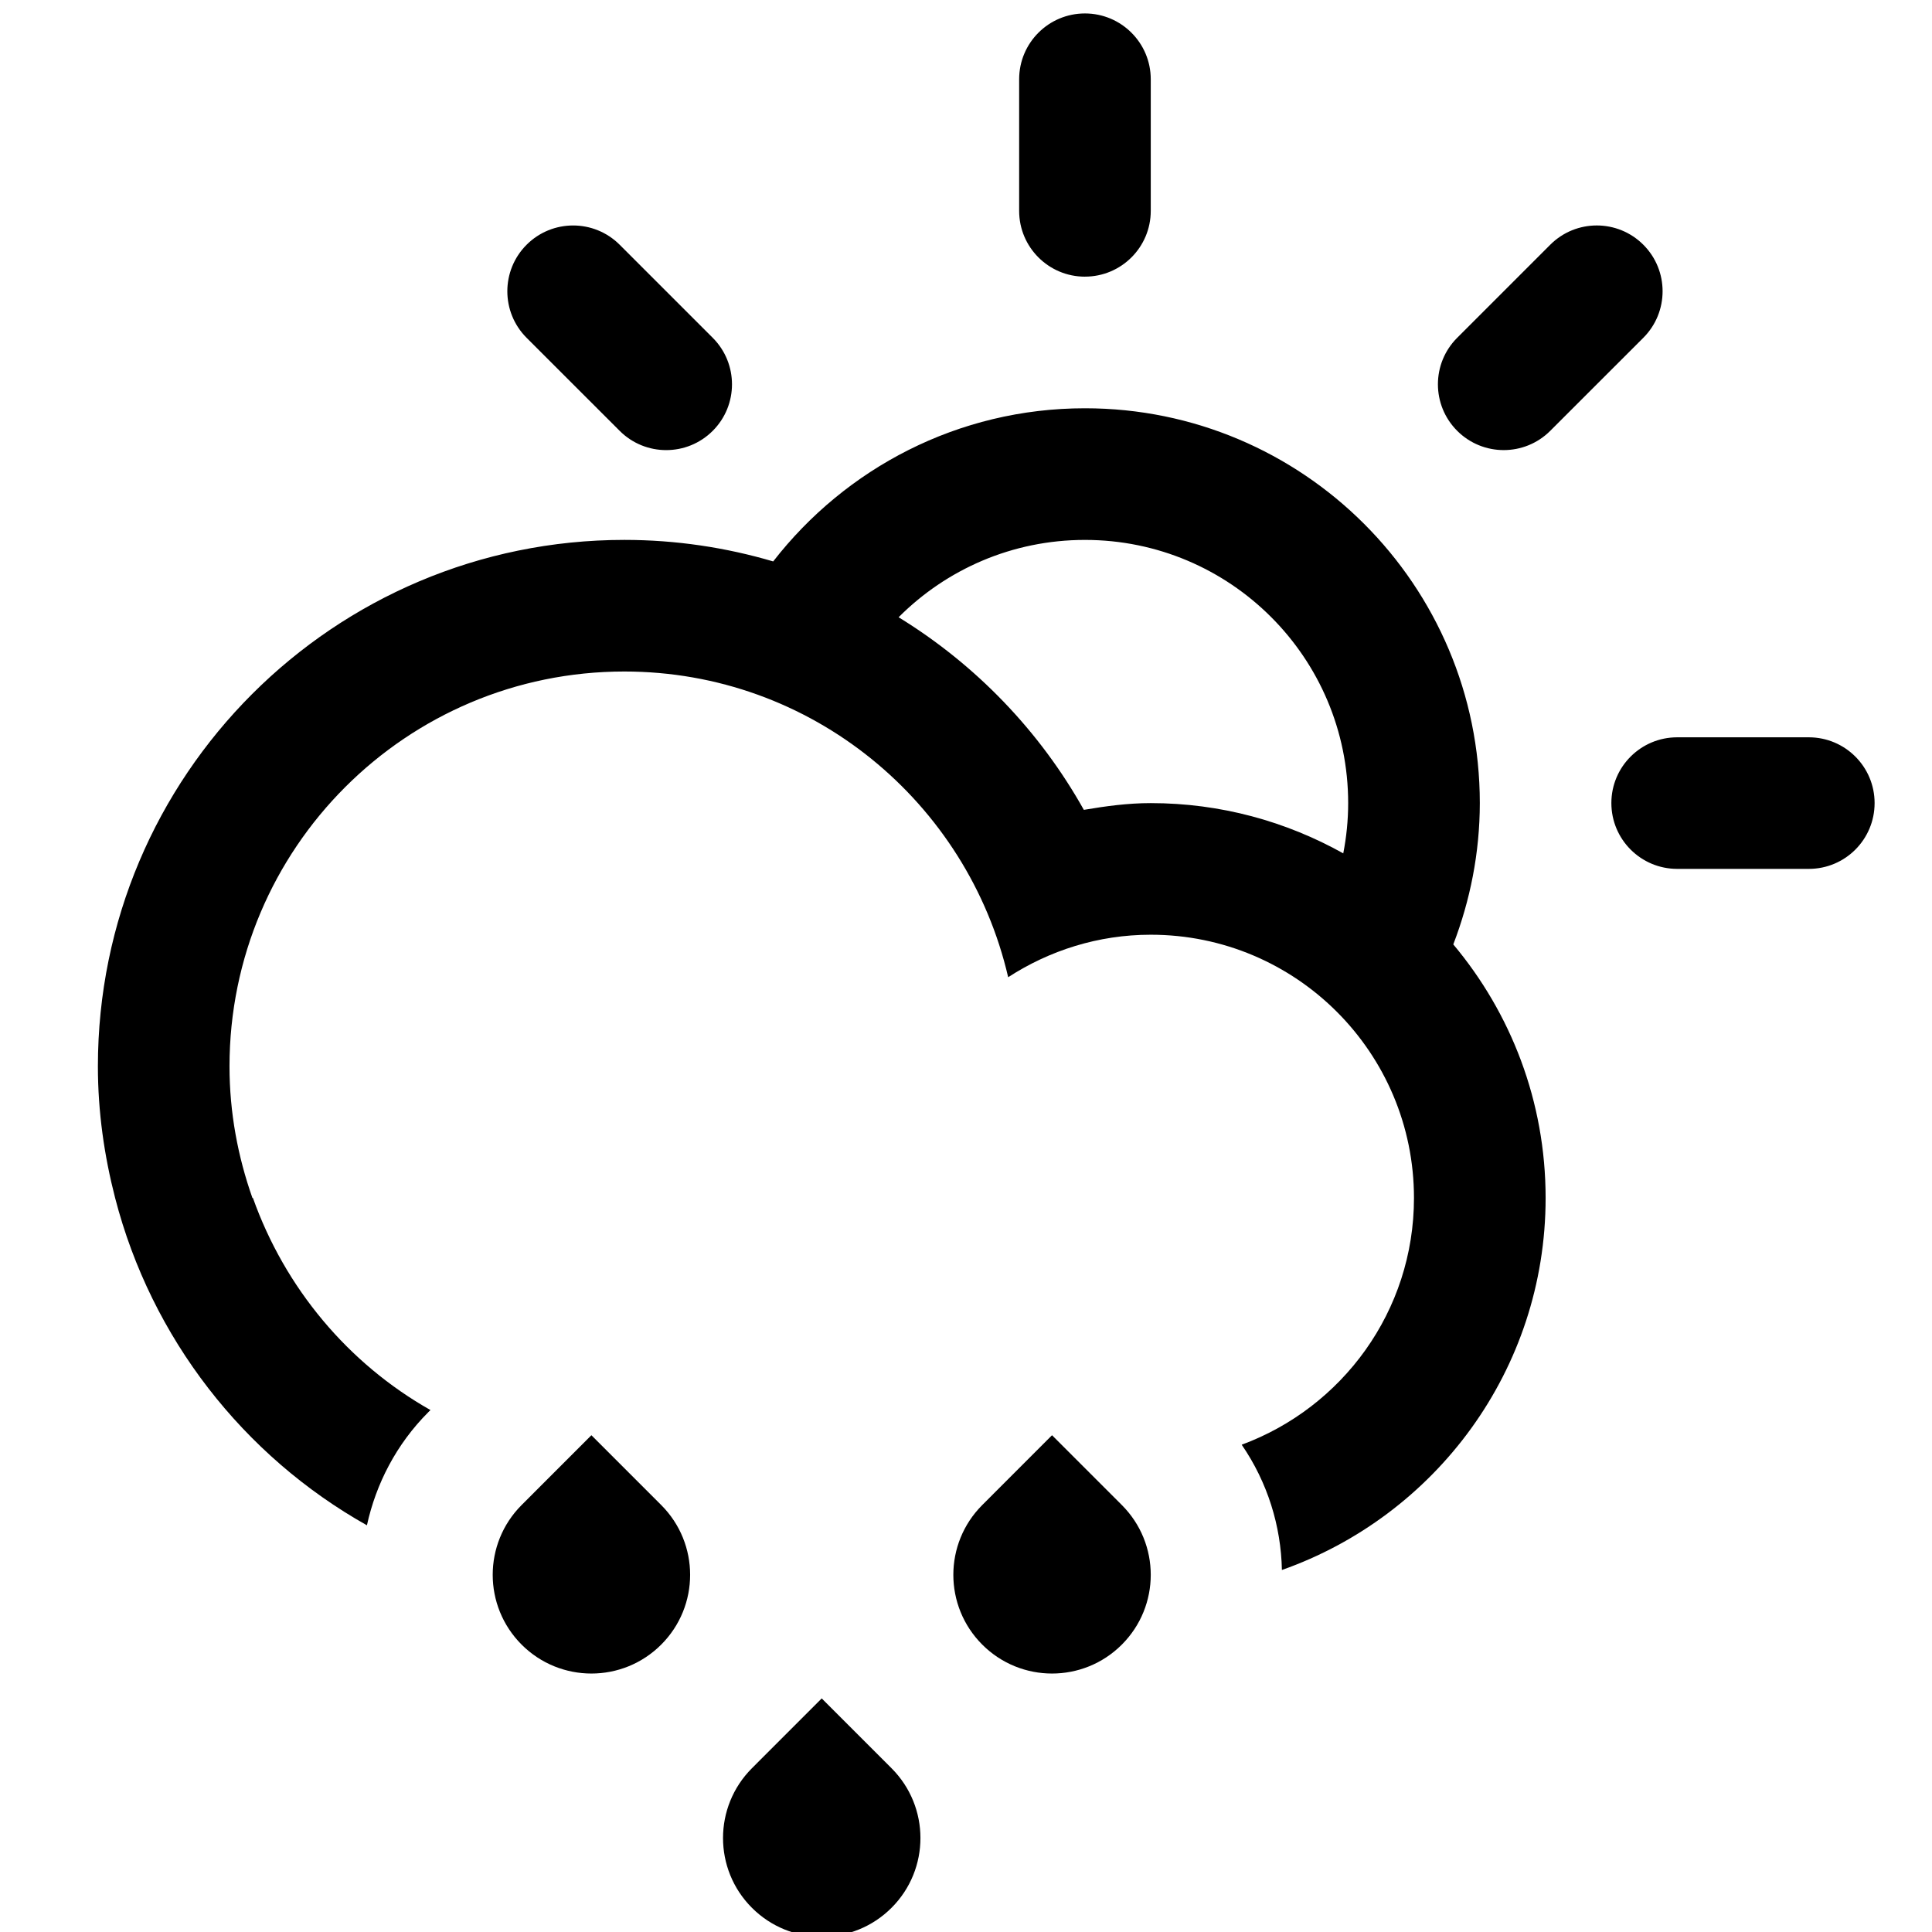 <?xml version="1.0" encoding="UTF-8" standalone="no"?>
<!-- Generator: Adobe Illustrator 15.1.0, SVG Export Plug-In . SVG Version: 6.00 Build 0)  -->

<svg
   xmlns:dc="http://purl.org/dc/elements/1.1/"
   xmlns:cc="http://creativecommons.org/ns#"
   xmlns:rdf="http://www.w3.org/1999/02/22-rdf-syntax-ns#"
   xmlns:svg="http://www.w3.org/2000/svg"
   xmlns="http://www.w3.org/2000/svg"
   xmlns:sodipodi="http://sodipodi.sourceforge.net/DTD/sodipodi-0.dtd"
   xmlns:inkscape="http://www.inkscape.org/namespaces/inkscape"
   version="1.1"
   id="Layer_1"
   x="0px"
   y="0px"
   width="100px"
   height="100px"
   viewBox="0 0 100 100"
   enable-background="new 0 0 100 100"
   xml:space="preserve"
   sodipodi:docname="Cloud-Drizzle-Sun-Alt.svg"
   inkscape:version="0.92.4 5da689c313, 2019-01-14"><defs
   id="defs7" /><sodipodi:namedview
   pagecolor="#ffffff"
   bordercolor="#666666"
   borderopacity="1"
   objecttolerance="10"
   gridtolerance="10"
   guidetolerance="10"
   inkscape:pageopacity="0"
   inkscape:pageshadow="2"
   inkscape:window-width="1920"
   inkscape:window-height="1056"
   id="namedview5"
   showgrid="false"
   inkscape:zoom="2.36"
   inkscape:cx="50"
   inkscape:cy="50"
   inkscape:window-x="0"
   inkscape:window-y="0"
   inkscape:window-maximized="1"
   inkscape:current-layer="Layer_1" />
<path
   d="m 93.624,44.973 h -6.813 c -1.88,0 -3.407,-1.524 -3.407,-3.407 0,-1.88 1.526,-3.403 3.407,-3.403 h 6.813 c 1.88,0 3.405,1.524 3.405,3.403 0,1.884 -1.523,3.407 -3.405,3.407 z M 80.241,22.299 c -1.33,1.33 -3.487,1.33 -4.817,0 -1.33,-1.329 -1.33,-3.487 0,-4.815 l 4.817,-4.817 c 1.33,-1.33 3.487,-1.33 4.817,0 1.33,1.329 1.33,3.487 0,4.817 z m -5.019,26.583 v 0 c 2.979,3.553 4.779,8.125 4.779,13.125 v 0 c 0,8.903 -5.704,16.453 -13.65,19.255 -0.046,-2.276 -0.739,-4.531 -2.081,-6.484 5.202,-1.92 8.917,-6.907 8.917,-12.771 0,-7.525 -6.099,-13.626 -13.624,-13.626 -2.727,0 -5.251,0.821 -7.38,2.199 -2.098,-9.054 -10.175,-15.823 -19.868,-15.823 -11.286,0 -20.436,9.15 -20.436,20.437 0,2.391 0.433,4.677 1.187,6.813 h 0.026 c 1.661,4.667 4.931,8.569 9.189,10.977 l -0.099,0.097 C 20.512,74.751 19.463,76.802 18.992,78.949 12.604,75.361 7.834,69.265 5.959,62.007 v 0 C 5.397,59.825 5.067,57.55 5.067,55.194 c 0,-15.05 12.2,-27.249 27.249,-27.249 2.678,0 5.261,0.395 7.704,1.114 3.739,-4.815 9.569,-7.927 16.138,-7.927 11.287,0 20.437,9.15 20.437,20.436 -0.002,2.58 -0.501,5.042 -1.373,7.314 z M 56.156,27.946 c -3.768,0 -7.178,1.53 -9.644,4.003 3.986,2.446 7.3,5.881 9.588,9.969 1.131,-0.192 2.277,-0.349 3.463,-0.349 3.621,0 7.014,0.952 9.964,2.601 v 0 c 0.164,-0.841 0.254,-1.71 0.254,-2.601 0,-7.523 -6.099,-13.623 -13.624,-13.623 z m 0,-13.626 c -1.88,0 -3.405,-1.524 -3.405,-3.405 V 4.103 c 0,-1.882 1.524,-3.407 3.405,-3.407 1.88,0 3.407,1.524 3.407,3.407 v 6.811 c 0,1.88 -1.524,3.405 -3.407,3.405 z m -24.082,7.98 -4.817,-4.815 c -1.33,-1.33 -1.33,-3.488 0,-4.817 1.329,-1.33 3.487,-1.33 4.817,0 l 4.817,4.817 c 1.329,1.329 1.329,3.487 0,4.815 -1.33,1.33 -3.488,1.33 -4.817,0 z m -1.463,51.987 3.613,3.613 c 1.996,1.996 1.996,5.229 0,7.225 -1.995,1.996 -5.229,1.996 -7.225,0 -1.995,-1.996 -1.995,-5.229 0,-7.225 z m 11.921,13.623 3.613,3.613 c 1.996,1.996 1.996,5.232 0,7.225 -1.995,1.996 -5.229,1.996 -7.225,0 -1.995,-1.993 -1.995,-5.229 0,-7.225 z m 11.921,-13.623 3.613,3.613 c 1.996,1.996 1.996,5.229 0,7.225 -1.995,1.996 -5.229,1.996 -7.224,0 -1.996,-1.996 -1.996,-5.229 0,-7.225 z"
   id="path2"
   inkscape:connector-curvature="0"
   style="clip-rule:evenodd;fill-rule:evenodd;stroke-width:1.703" />
</svg>